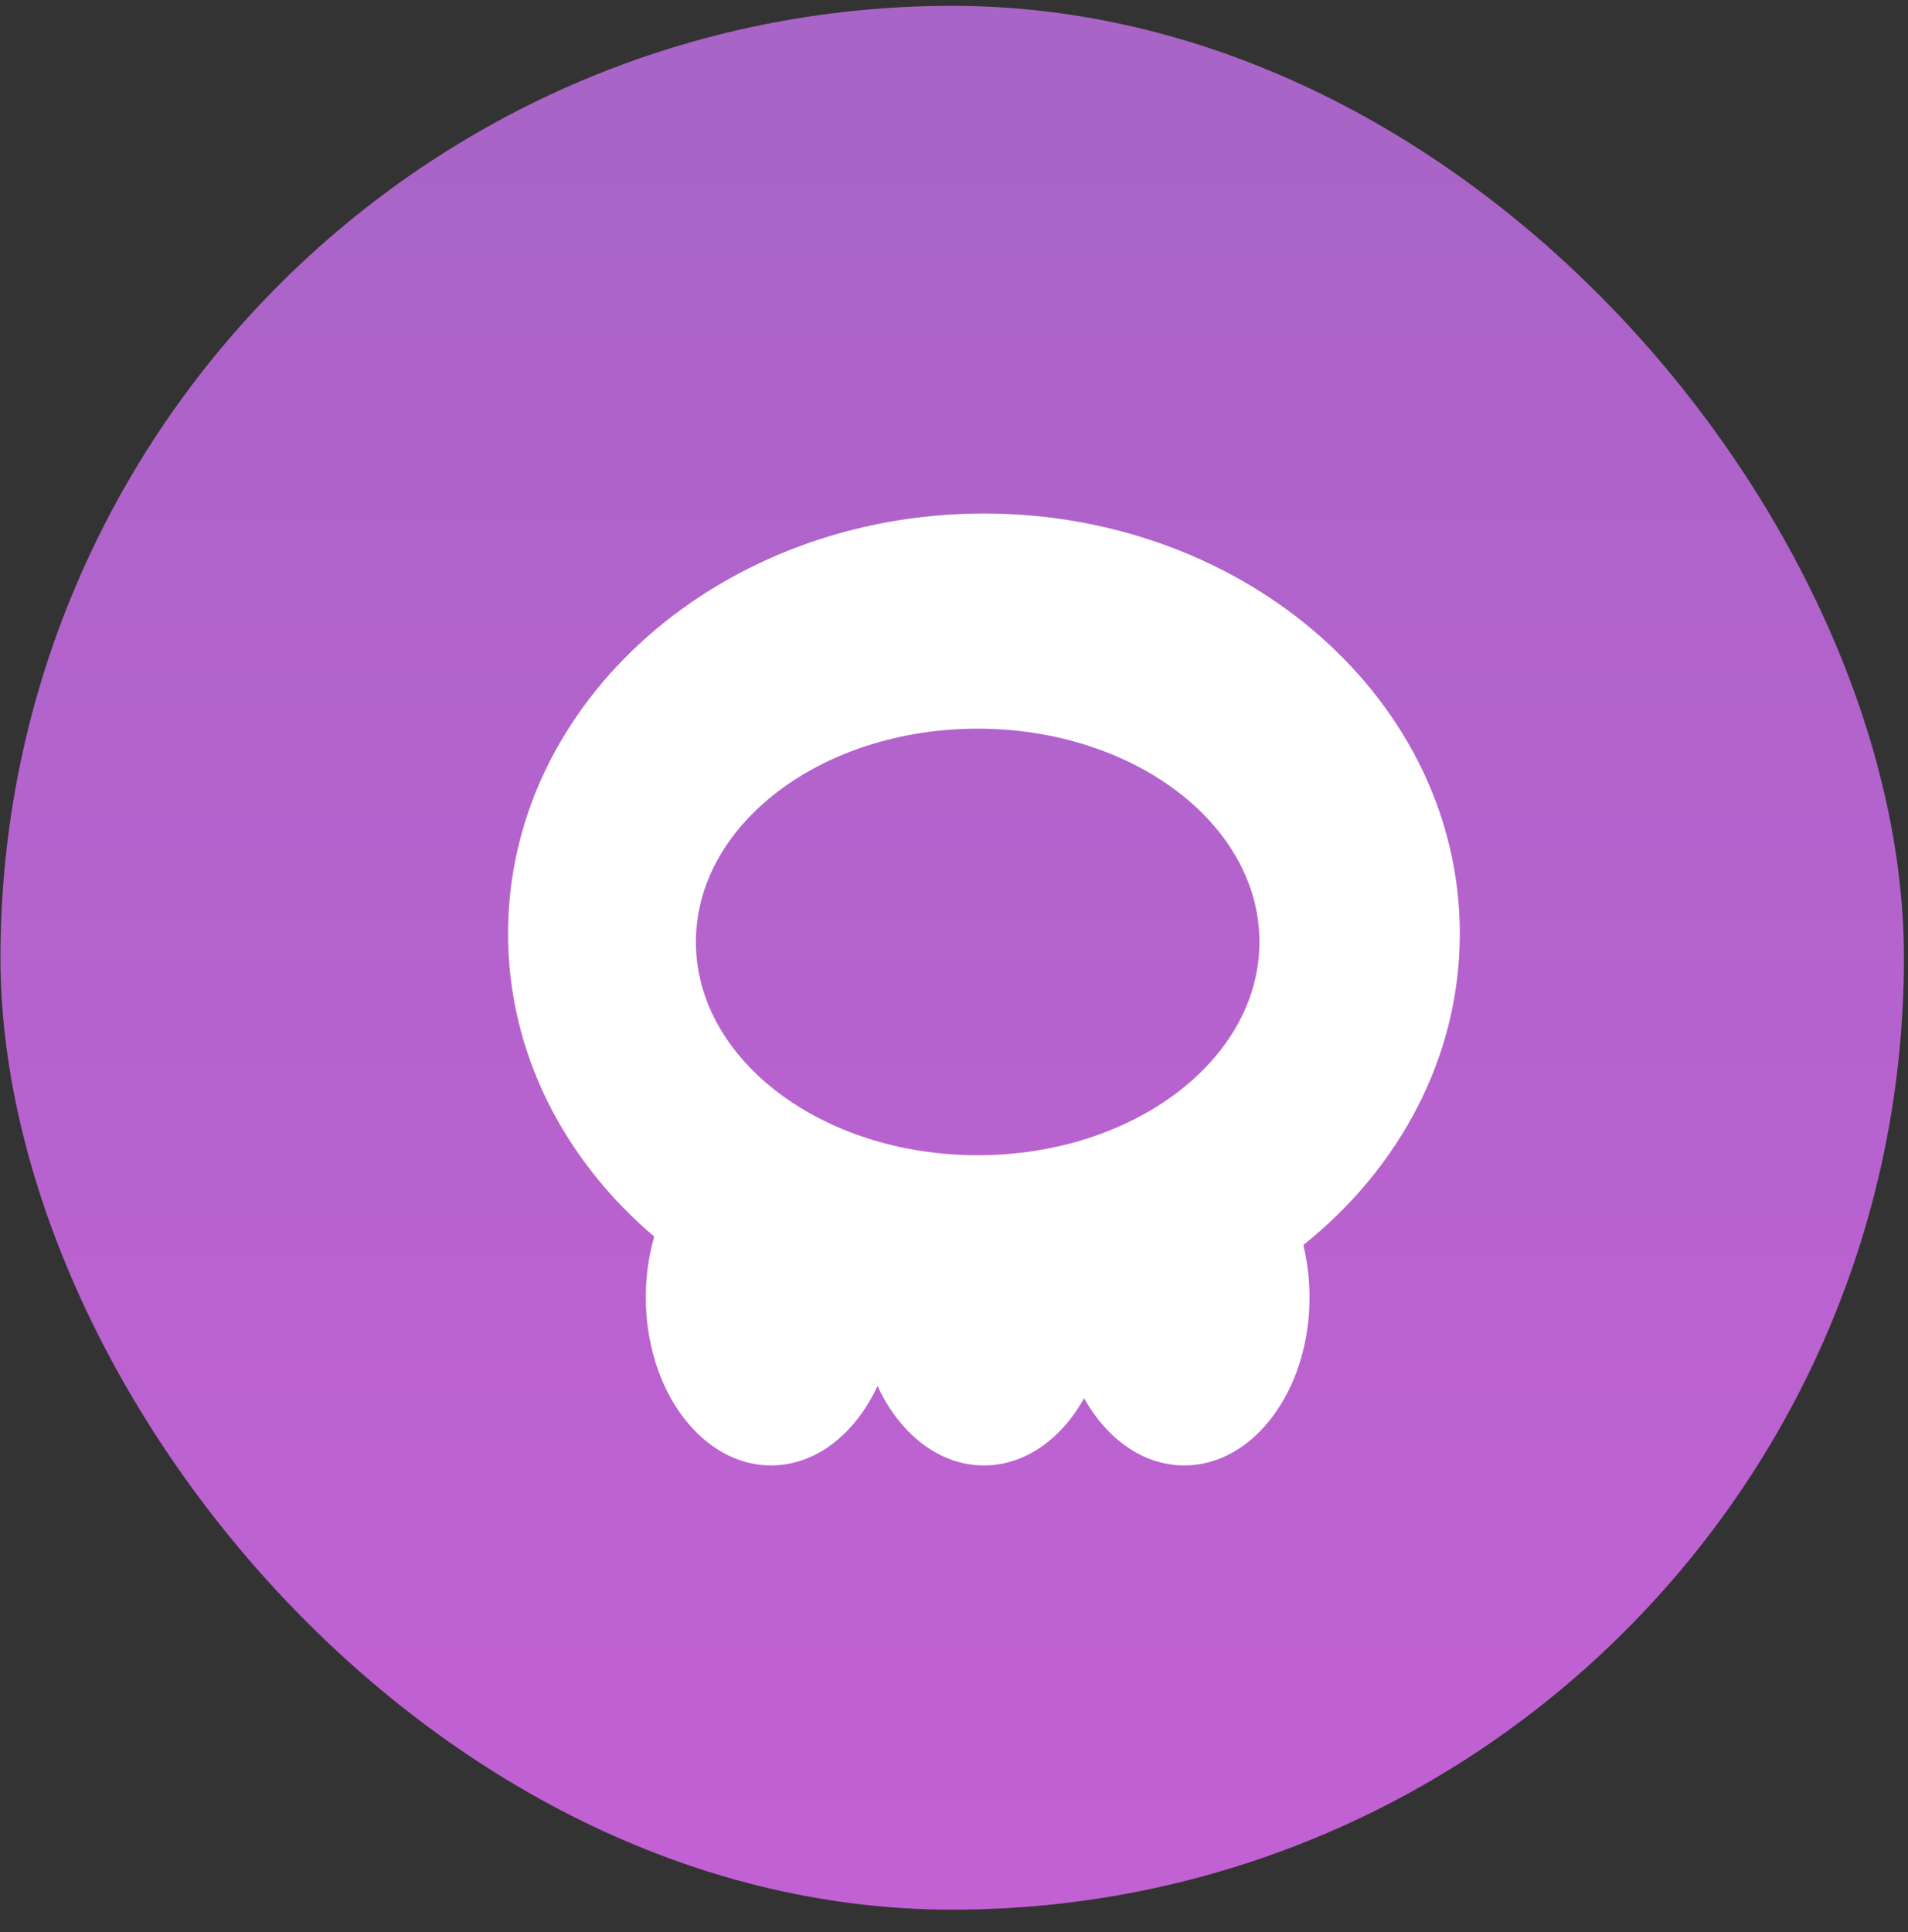 <svg width="80" height="81" viewBox="0 0 80 81" fill="none" xmlns="http://www.w3.org/2000/svg">
<rect x="0" y="0" width="80" height="81" fill="#333333" stroke="none"/>
<defs>
<linearGradient id="poison" x1="0.019" y1="0.245" x2="0.019" y2="80.057" gradientUnits="userSpaceOnUse">
<stop stop-color="#A864C7"/>
<stop offset="1" stop-color="#C261D4"/>
</linearGradient>
</defs>
<rect x="0.019" y="0.245" width="79.811" height="79.811" rx="39.906" fill="url(#poison)"/>
<path fill-rule="evenodd" clip-rule="evenodd" d="M32.328 61.434C34.213 61.434 35.865 60.102 36.792 58.102C37.718 60.102 39.37 61.434 41.255 61.434C42.972 61.434 44.497 60.328 45.455 58.617C46.413 60.328 47.938 61.434 49.656 61.434C52.556 61.434 54.907 58.28 54.907 54.39C54.907 53.623 54.815 52.885 54.647 52.194C58.676 48.972 61.208 44.316 61.208 39.139C61.208 29.413 52.275 21.528 41.255 21.528C30.235 21.528 21.302 29.413 21.302 39.139C21.302 44.129 23.654 48.635 27.432 51.84C27.203 52.63 27.078 53.49 27.078 54.39C27.078 58.28 29.428 61.434 32.328 61.434ZM40.992 48.429C47.517 48.429 52.806 44.426 52.806 39.488C52.806 34.55 47.517 30.547 40.992 30.547C34.467 30.547 29.178 34.55 29.178 39.488C29.178 44.426 34.467 48.429 40.992 48.429Z" fill="white"/>
</svg>
